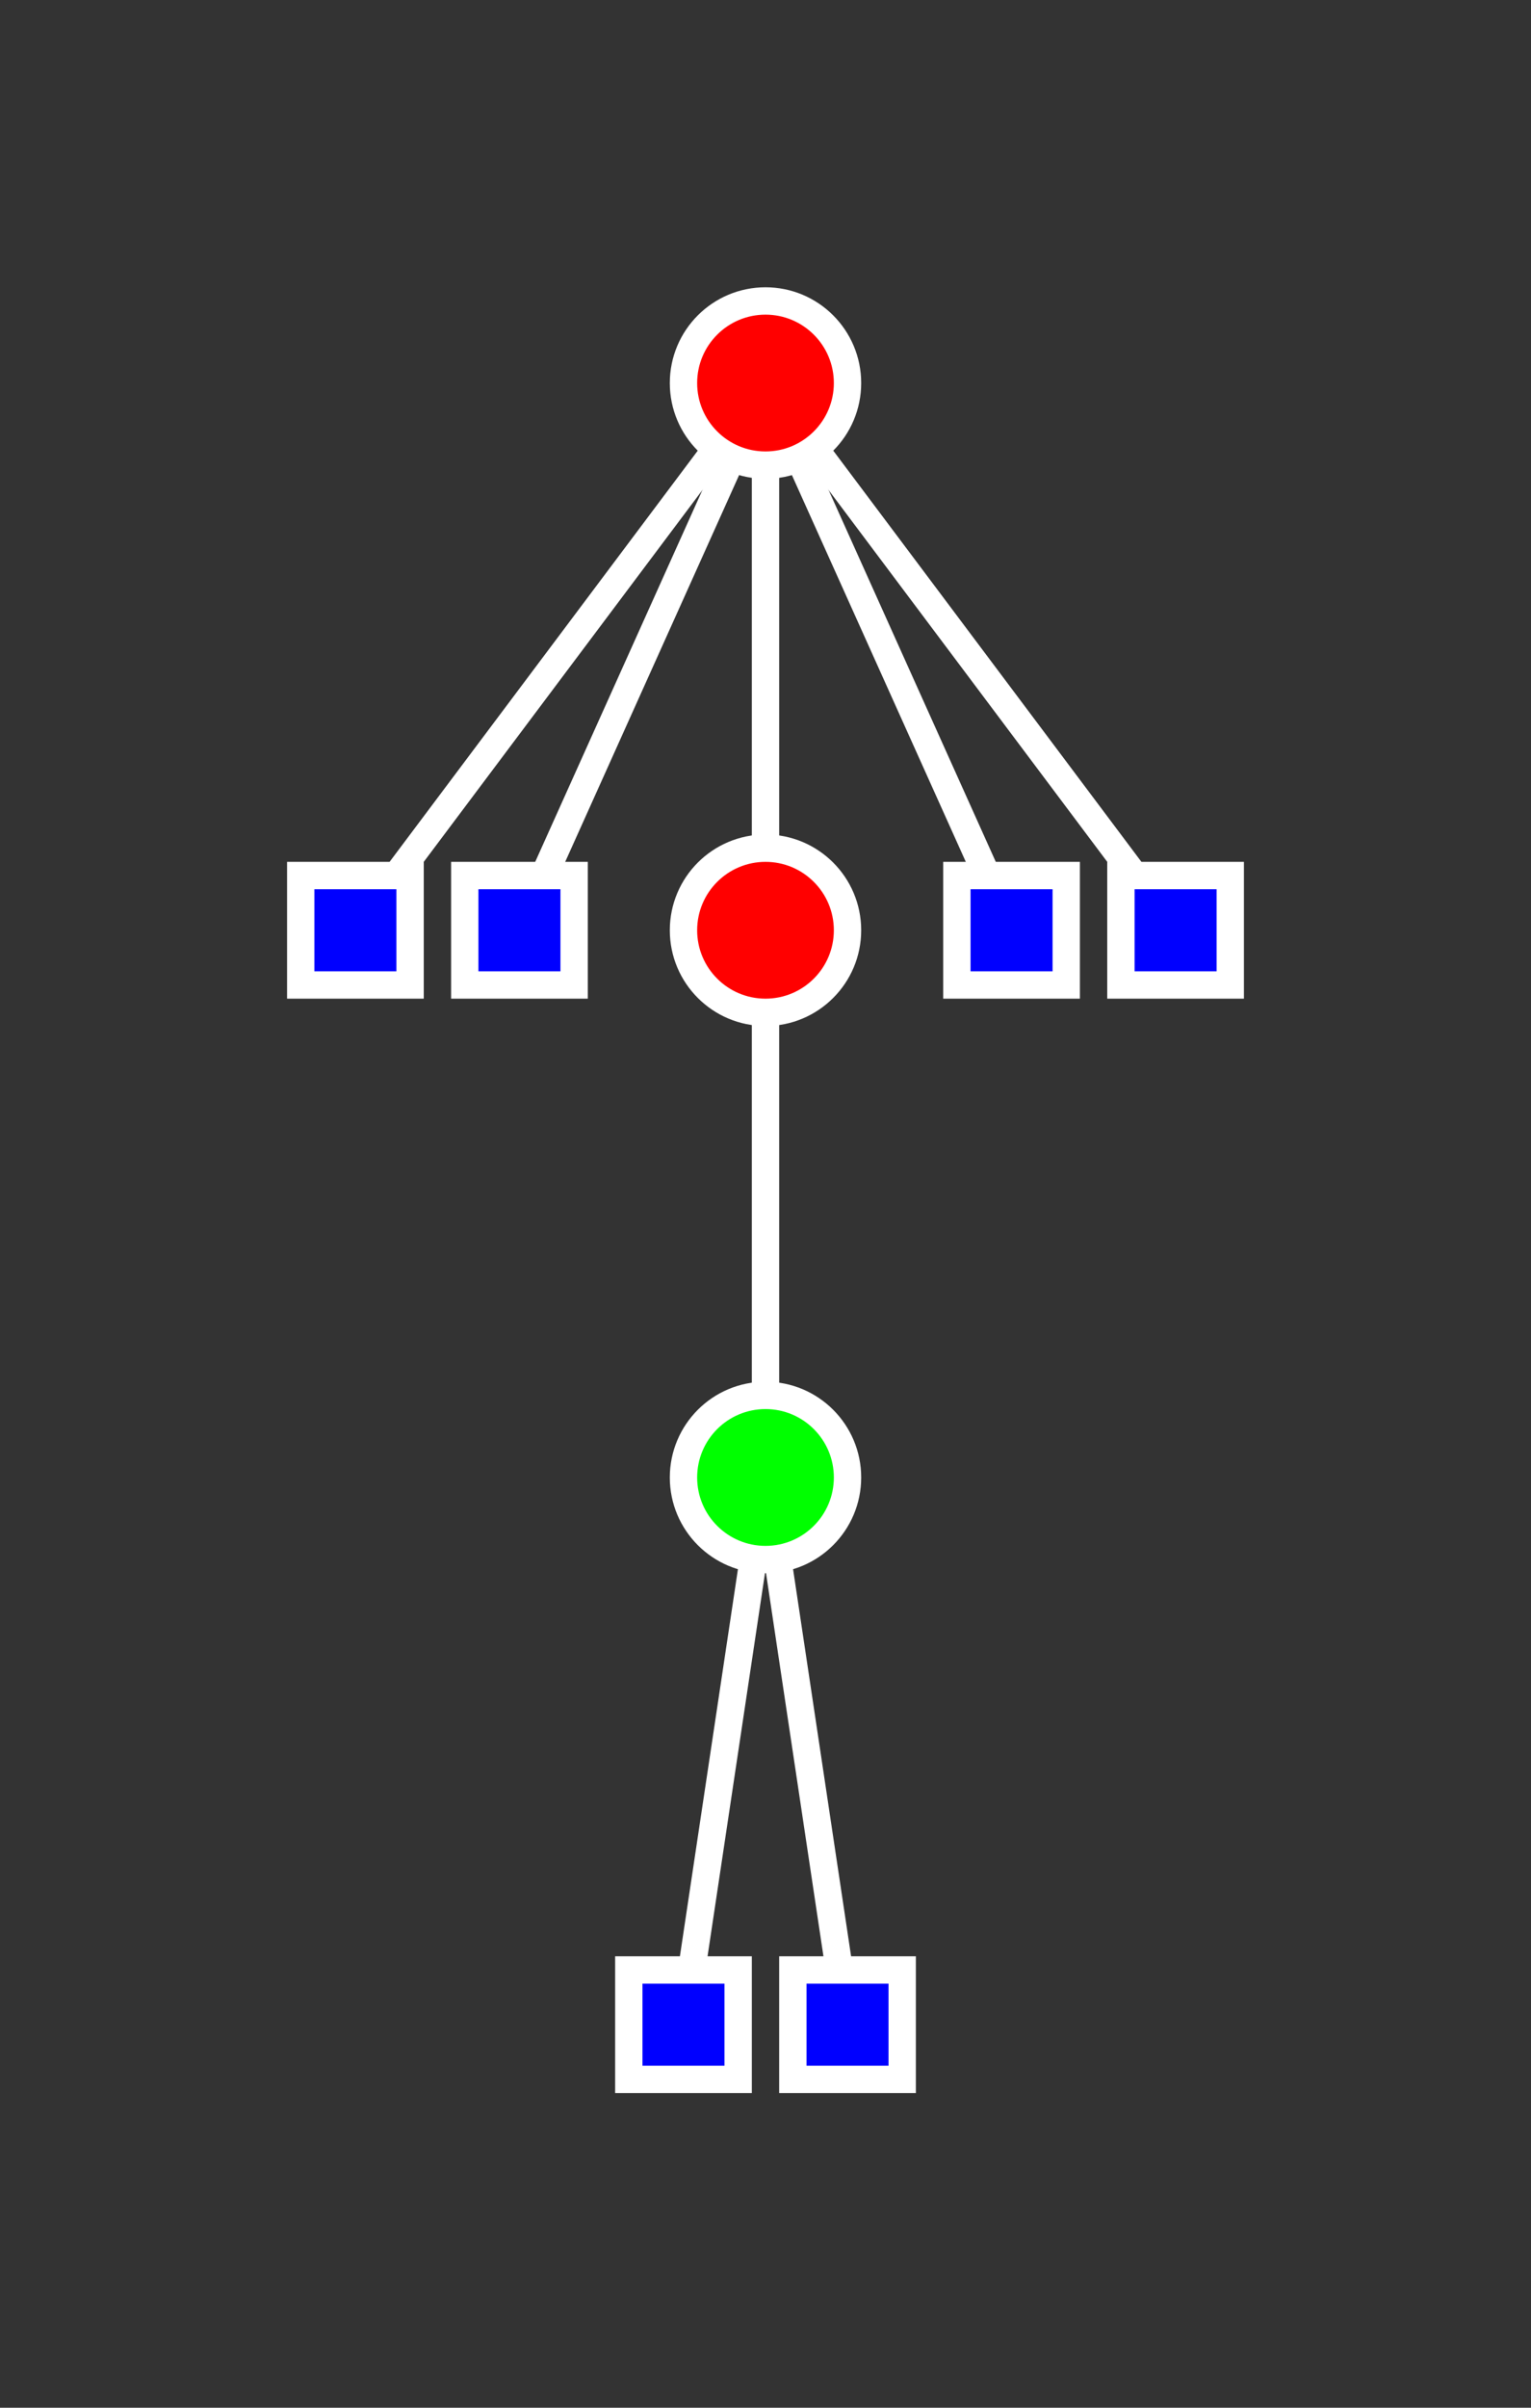 <?xml version="1.0" encoding="US-ASCII" standalone="no"?>
<!DOCTYPE svg PUBLIC "-//W3C//DTD SVG 1.1//EN"
  "http://www.w3.org/Graphics/SVG/1.1/DTD/svg11.dtd">
<svg width="56" height="88" xmlns="http://www.w3.org/2000/svg" version="1.1"><rect width="100%" height="100%" fill="#333333" stroke="none"/><g stroke="white" stroke-width="1"><g transform="translate(28,14)"><line x1="0" y1="0" x2="0" y2="20"/><line x1="0" y1="0" x2="-15" y2="20"/><line x1="0" y1="0" x2="-9" y2="20"/><line x1="0" y1="0" x2="9" y2="20"/><line x1="0" y1="0" x2="15" y2="20"/><g transform="translate(0,20)"><line x1="0" y1="0" x2="0" y2="20"/><g transform="translate(0,20)"><line x1="0" y1="0" x2="-3" y2="20"/><line x1="0" y1="0" x2="3" y2="20"/><g transform="translate(-3,20)"><g fill="#00f"><rect x="-2" y="-2" width="4" height="4"/></g></g><g transform="translate(3,20)"><g fill="#00f"><rect x="-2" y="-2" width="4" height="4"/></g></g><g fill="#0f0"><circle r="3"/></g></g><g fill="#f00"><circle r="3"/></g></g><g transform="translate(-15,20)"><g fill="#00f"><rect x="-2" y="-2" width="4" height="4"/></g></g><g transform="translate(-9,20)"><g fill="#00f"><rect x="-2" y="-2" width="4" height="4"/></g></g><g transform="translate(9,20)"><g fill="#00f"><rect x="-2" y="-2" width="4" height="4"/></g></g><g transform="translate(15,20)"><g fill="#00f"><rect x="-2" y="-2" width="4" height="4"/></g></g><g fill="#f00"><circle r="3"/></g></g></g></svg>
